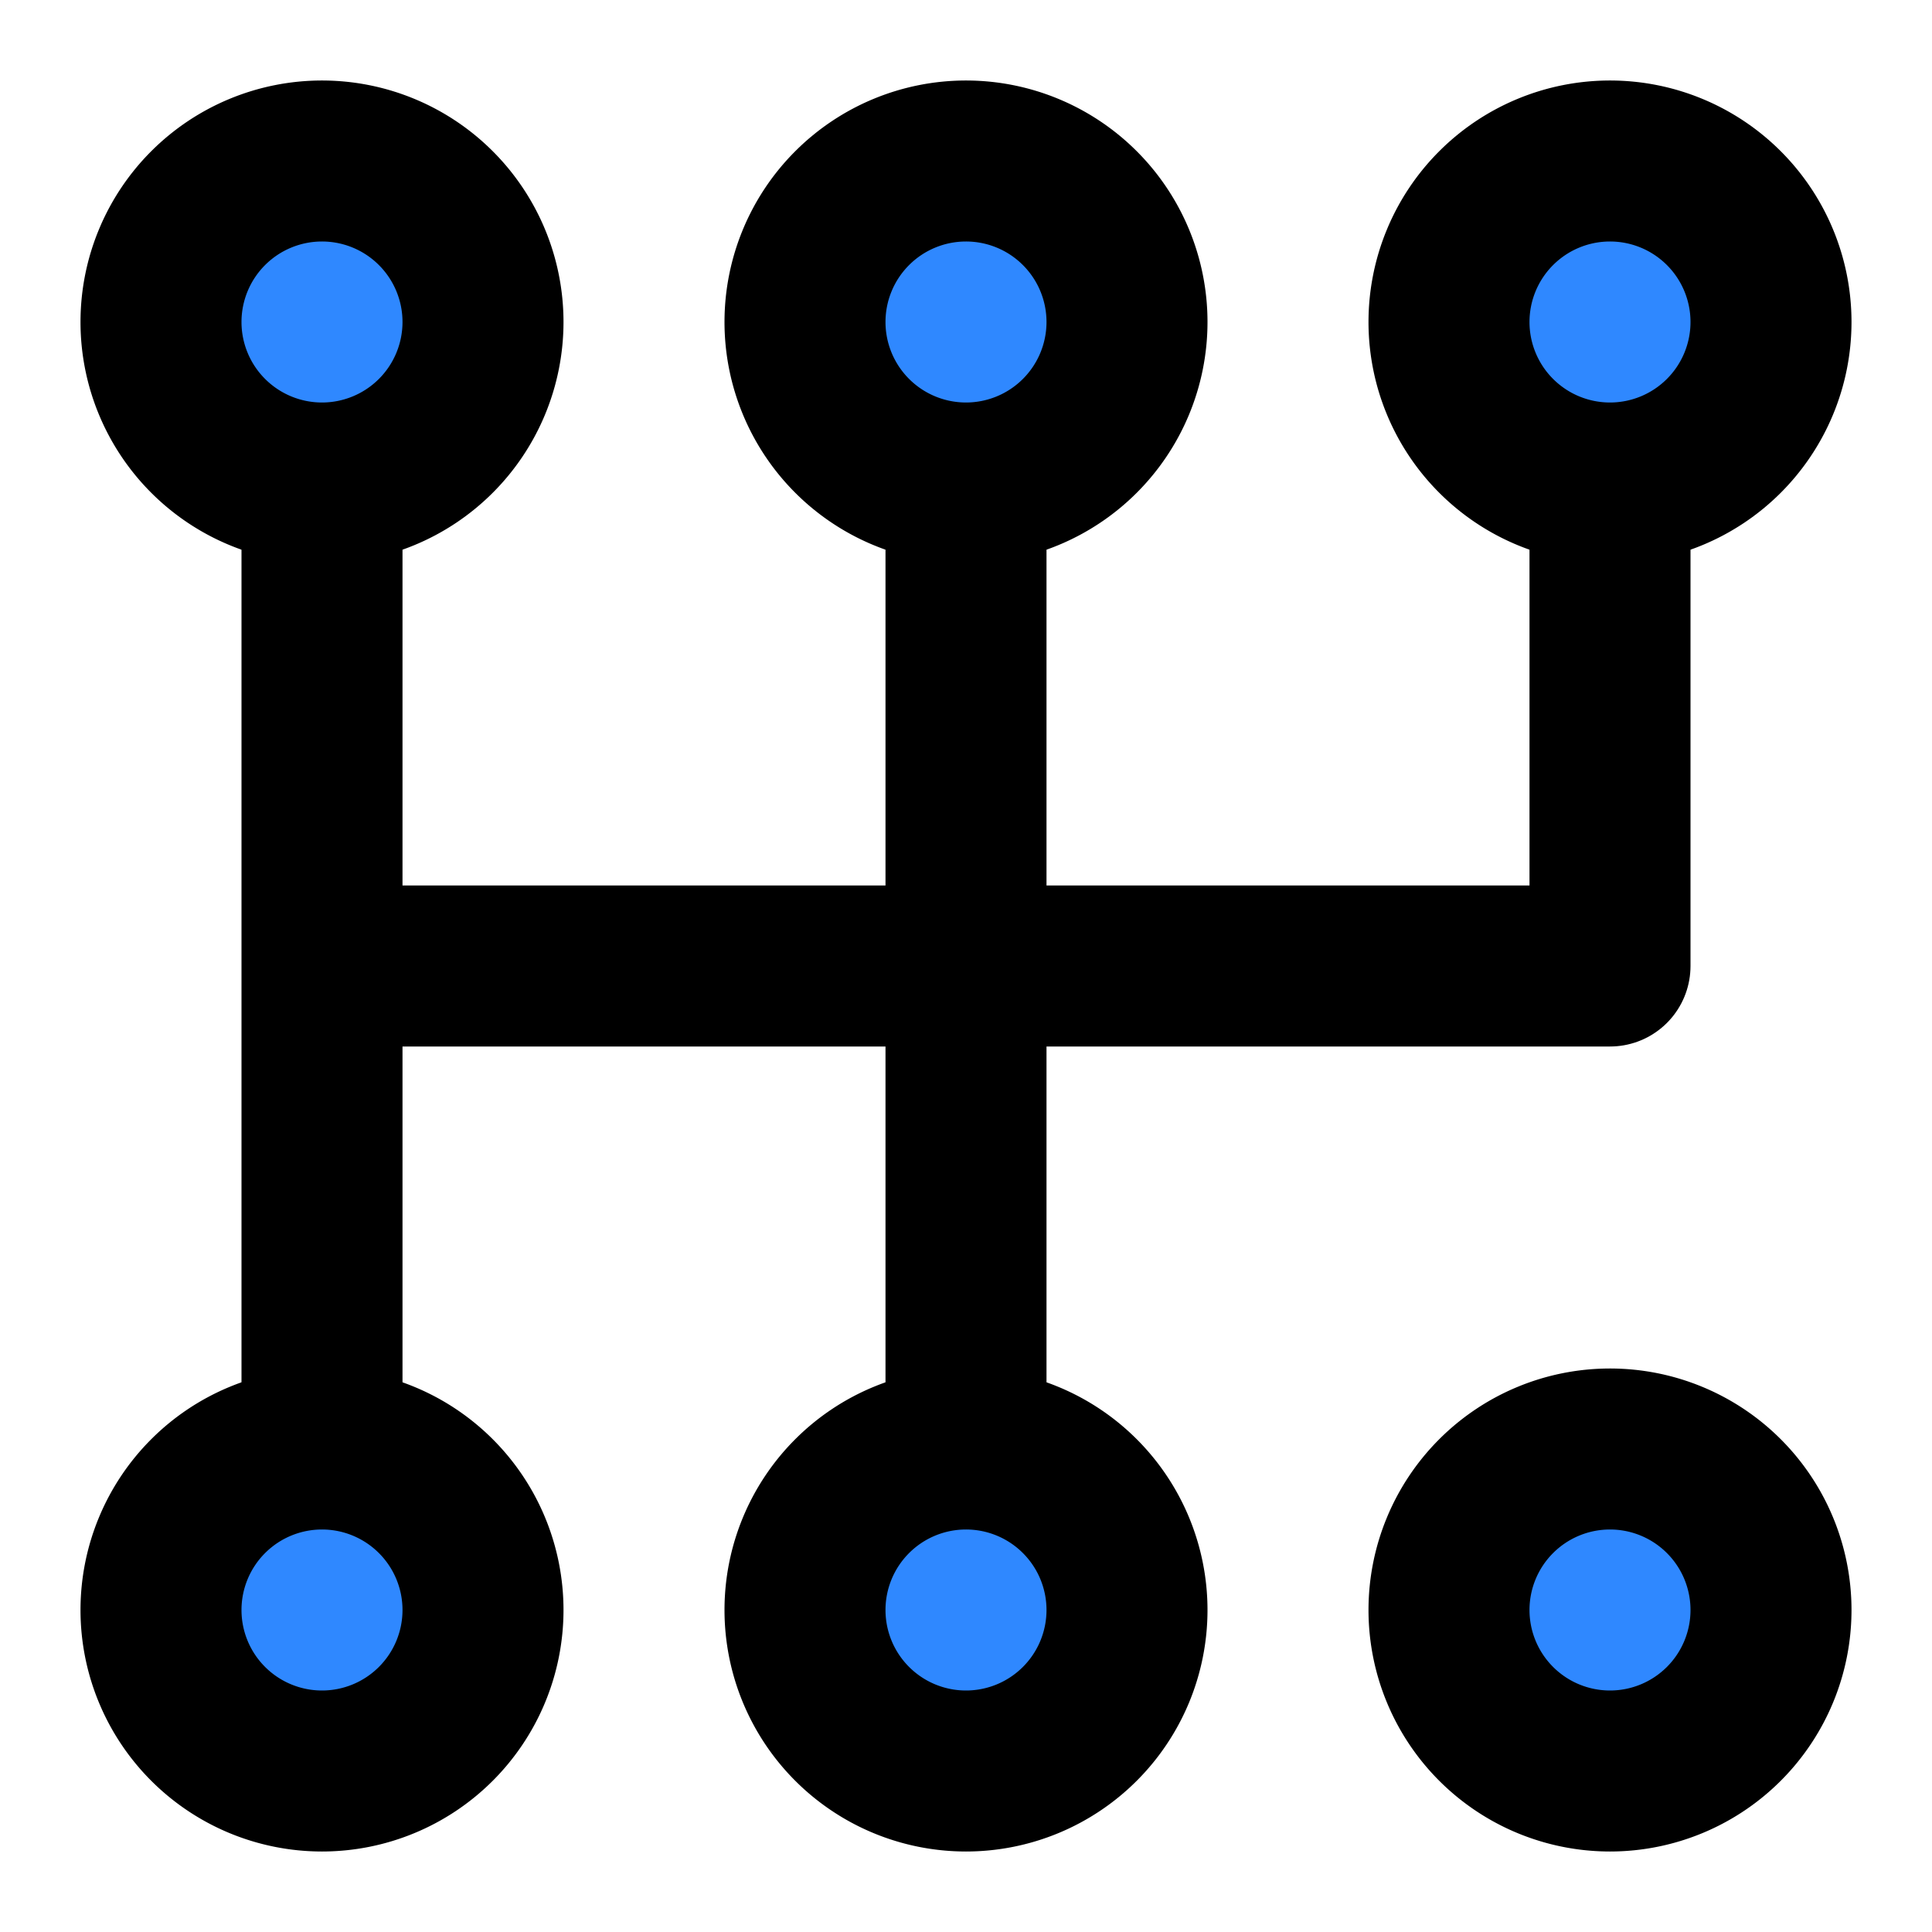 <svg viewBox="0 0 48 48" fill="none" xmlns="http://www.w3.org/2000/svg" height="1em" width="1em">
  <path d="M40 12v12H8m16-12v24M8 12v24" stroke="#000" stroke-width="4" stroke-linecap="round" stroke-linejoin="round"/>
  <path d="M44 8a4 4 0 1 1-8 0 4 4 0 0 1 8 0ZM28 8a4 4 0 1 1-8 0 4 4 0 0 1 8 0ZM12 8a4 4 0 1 1-8 0 4 4 0 0 1 8 0Zm16 32a4 4 0 1 1-8 0 4 4 0 0 1 8 0Zm-16 0a4 4 0 1 1-8 0 4 4 0 0 1 8 0Zm28 4a4 4 0 1 0 0-8 4 4 0 0 0 0 8Z" fill="#2F88FF" stroke="#000" stroke-width="4" stroke-linecap="round" stroke-linejoin="round"/>
</svg>
